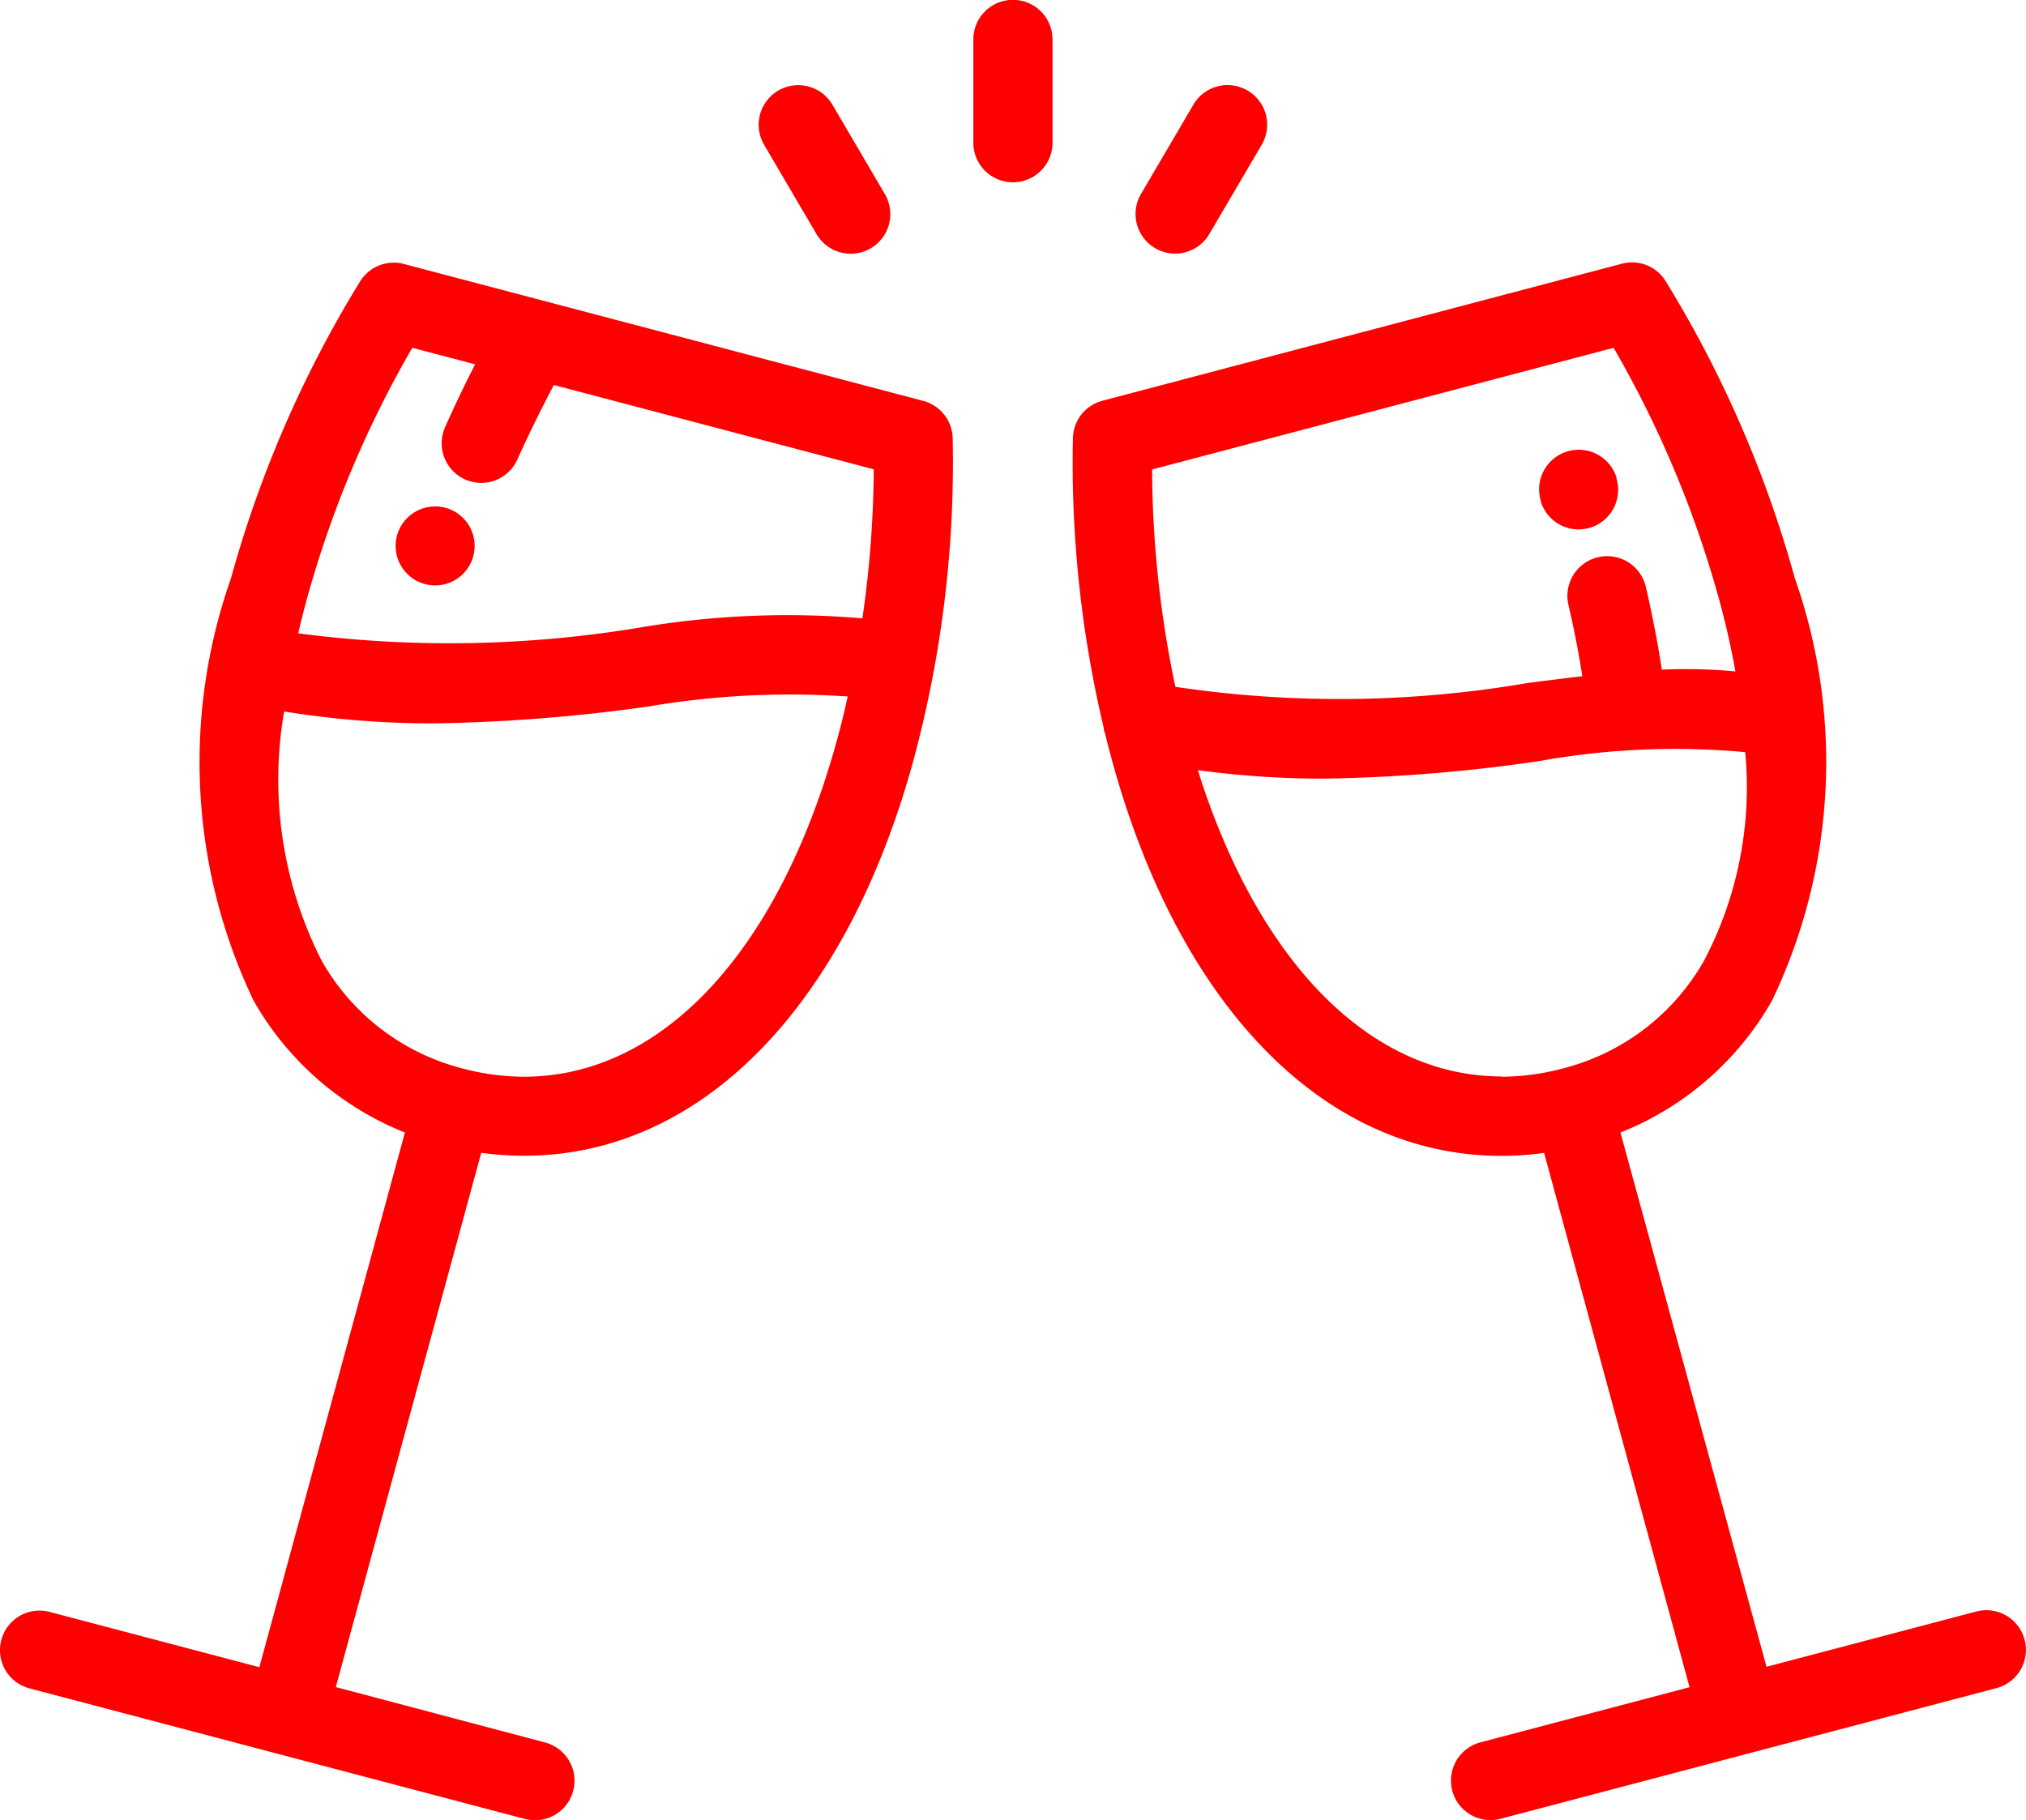 <svg xmlns="http://www.w3.org/2000/svg" viewBox="0 0 15.686 14.092">
  <defs>
    <style>
      .cls-1 {
        fill: #fe0000;
      }
    </style>
  </defs>
  <g id="cheers" transform="translate(0 -26.001)">
    <g id="Group_4249" data-name="Group 4249" transform="translate(0 28.033)">
      <g id="Group_4248" data-name="Group 4248" transform="translate(0 0)">
        <path id="Path_3189" data-name="Path 3189" class="cls-1" d="M7.376,93.684a.307.307,0,0,0-.228-.289l-2.921-.77h0l-1.1-.29a.306.306,0,0,0-.339.135,8.9,8.9,0,0,0-1,2.3,4.283,4.283,0,0,0,.176,3.27A2.342,2.342,0,0,0,3.135,99.06L2.008,103.2l-1.624-.428a.306.306,0,0,0-.156.592l1.916.505,1.92.506a.306.306,0,0,0,.156-.592L2.6,103.354l1.126-4.137a2.41,2.41,0,0,0,.331.023c1.366,0,2.494-1.148,3.018-3.072A8.844,8.844,0,0,0,7.376,93.684Zm-.892,2.324c-.447,1.641-1.354,2.62-2.427,2.62a1.857,1.857,0,0,1-.473-.063,1.752,1.752,0,0,1-1.093-.834A3.091,3.091,0,0,1,2.2,95.8a7.2,7.2,0,0,0,1.161.092,13.179,13.179,0,0,0,1.662-.131,6.509,6.509,0,0,1,1.54-.077Q6.528,95.847,6.484,96.008Zm.193-.929a6.838,6.838,0,0,0-1.728.072,8.984,8.984,0,0,1-2.64.044q.03-.131.067-.266a8.262,8.262,0,0,1,.816-1.945l.487.128c-.088.17-.17.345-.233.487a.306.306,0,1,0,.56.249c.1-.222.2-.42.282-.576l2.477.653A8.34,8.34,0,0,1,6.677,95.079Z" transform="translate(0 -92.323)"/>
      </g>
    </g>
    <g id="Group_4252" data-name="Group 4252" transform="translate(8.307 28.033)">
      <g id="Group_4251" data-name="Group 4251">
        <g id="Group_4250" data-name="Group 4250">
          <path id="Path_3190" data-name="Path 3190" class="cls-1" d="M381.733,469.133h0l-1.9.5Z" transform="translate(-376.499 -457.589)"/>
          <path id="Path_3191" data-name="Path 3191" class="cls-1" d="M379.344,485.533l-.015,0Z" transform="translate(-376.015 -473.487)"/>
          <path id="Path_3192" data-name="Path 3192" class="cls-1" d="M278.529,102.986a.306.306,0,0,0-.374-.218l-1.624.428L275.4,99.059a2.342,2.342,0,0,0,1.174-1.022,4.283,4.283,0,0,0,.176-3.27,8.9,8.9,0,0,0-1-2.3.306.306,0,0,0-.339-.135l-4.022,1.061a.306.306,0,0,0-.228.289,8.884,8.884,0,0,0,.239,2.246c0,.01,0,.02.007.03.017.07.035.14.054.21.524,1.923,1.652,3.072,3.018,3.072h0a2.409,2.409,0,0,0,.33-.023l1.126,4.137-1.619.427a.306.306,0,1,0,.156.592l1.92-.506h0l1.916-.505A.306.306,0,0,0,278.529,102.986Zm-6.755-9.061,3.573-.942a8.261,8.261,0,0,1,.816,1.945q.079.288.127.561a4.114,4.114,0,0,0-.57-.014c-.033-.224-.081-.458-.123-.639a.306.306,0,0,0-.6.136c.047.2.083.393.108.554-.139.016-.279.034-.421.052a8.6,8.6,0,0,1-2.73.03A8.3,8.3,0,0,1,271.774,93.926Zm2.708,4.7h0c-1.018,0-1.886-.882-2.354-2.372a7.159,7.159,0,0,0,.976.066,12.782,12.782,0,0,0,1.662-.135,5.913,5.913,0,0,1,1.6-.07,2.881,2.881,0,0,1-.319,1.615,1.752,1.752,0,0,1-1.093.834A1.853,1.853,0,0,1,274.482,98.627Z" transform="translate(-271.161 -92.322)"/>
        </g>
      </g>
    </g>
    <g id="Group_4254" data-name="Group 4254" transform="translate(7.536 26.001)">
      <g id="Group_4253" data-name="Group 4253" transform="translate(0 0)">
        <path id="Path_3193" data-name="Path 3193" class="cls-1" d="M246.305,26a.306.306,0,0,0-.306.306v.8a.306.306,0,1,0,.613,0v-.8A.306.306,0,0,0,246.305,26Z" transform="translate(-245.999 -26.001)"/>
      </g>
    </g>
    <g id="Group_4256" data-name="Group 4256" transform="translate(5.874 26.66)">
      <g id="Group_4255" data-name="Group 4255" transform="translate(0 0)">
        <path id="Path_3194" data-name="Path 3194" class="cls-1" d="M192.724,48.355l-.406-.692a.306.306,0,0,0-.529.31l.406.692a.306.306,0,0,0,.529-.31Z" transform="translate(-191.747 -47.511)"/>
      </g>
    </g>
    <g id="Group_4258" data-name="Group 4258" transform="translate(8.792 26.66)">
      <g id="Group_4257" data-name="Group 4257" transform="translate(0 0)">
        <path id="Path_3195" data-name="Path 3195" class="cls-1" d="M287.865,47.555a.306.306,0,0,0-.419.109l-.406.692a.306.306,0,1,0,.529.31l.406-.692A.306.306,0,0,0,287.865,47.555Z" transform="translate(-286.998 -47.513)"/>
      </g>
    </g>
    <g id="Group_4260" data-name="Group 4260" transform="translate(11.917 29.483)">
      <g id="Group_4259" data-name="Group 4259">
        <path id="Path_3196" data-name="Path 3196" class="cls-1" d="M389.594,139.868v0a.306.306,0,0,0-.586.18l0,.006a.306.306,0,0,0,.584-.184Z" transform="translate(-388.995 -139.651)"/>
      </g>
    </g>
    <g id="Group_4262" data-name="Group 4262" transform="translate(3.063 29.922)">
      <g id="Group_4261" data-name="Group 4261">
        <circle id="Ellipse_119" data-name="Ellipse 119" class="cls-1" cx="0.306" cy="0.306" r="0.306"/>
      </g>
    </g>
  </g>
</svg>
